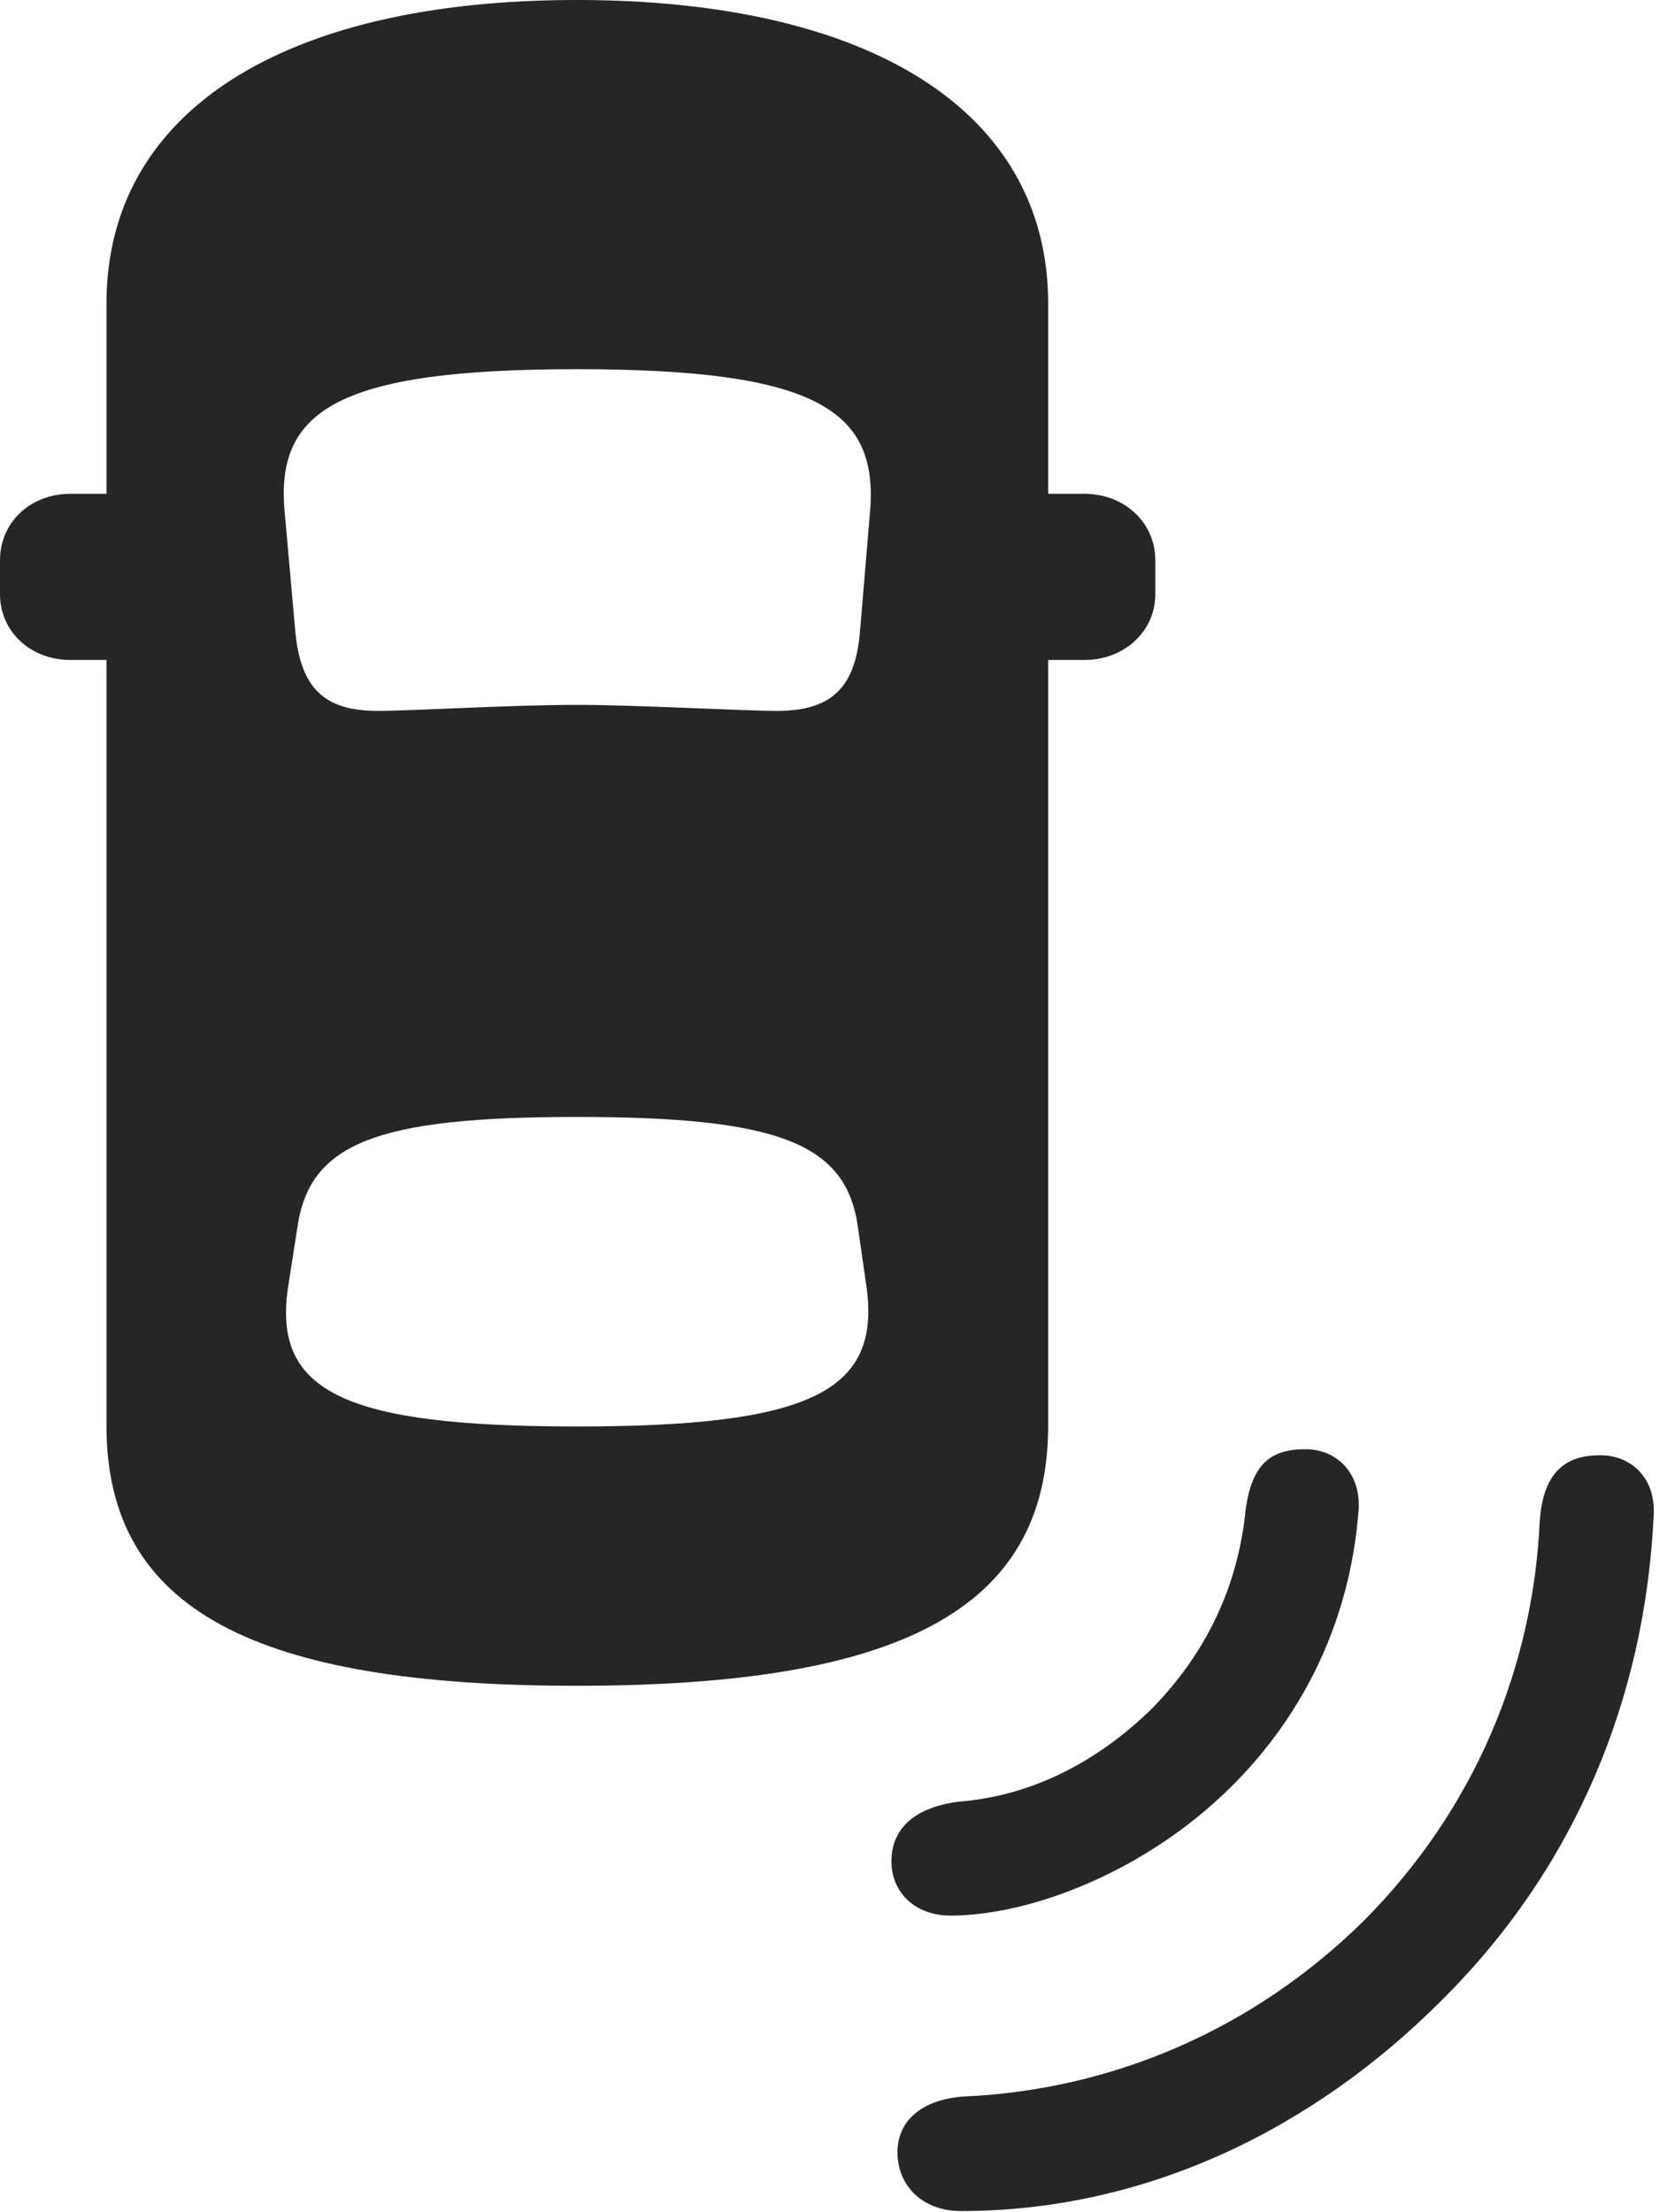 <?xml version="1.0" encoding="UTF-8"?>
<!--Generator: Apple Native CoreSVG 326-->
<!DOCTYPE svg
PUBLIC "-//W3C//DTD SVG 1.1//EN"
       "http://www.w3.org/Graphics/SVG/1.1/DTD/svg11.dtd">
<svg version="1.1" xmlns="http://www.w3.org/2000/svg" xmlns:xlink="http://www.w3.org/1999/xlink" viewBox="0 0 48.613 64.473">
 <g>
  <rect height="64.473" opacity="0" width="48.613" x="0" y="0"/>
  <path d="M42.07 58.281C45.918 54.453 47.969 49.531 48.223 44.199C48.301 43.027 47.5 42.402 46.641 42.422C45.605 42.422 45 42.969 44.902 44.336C44.707 48.633 42.988 52.754 39.785 55.977C36.543 59.18 32.422 60.918 28.125 61.113C26.895 61.191 26.172 61.816 26.172 62.734C26.172 63.73 26.914 64.453 28.027 64.453C33.34 64.453 38.242 62.129 42.07 58.281Z" fill="black" fill-opacity="0.85"/>
  <path d="M35.898 52.09C38.086 49.922 39.355 47.168 39.609 44.141C39.746 42.969 38.984 42.227 38.047 42.246C36.973 42.246 36.504 42.773 36.328 43.984C36.113 46.191 35.215 48.145 33.594 49.805C31.914 51.445 29.98 52.363 27.949 52.52C26.621 52.695 25.996 53.34 25.996 54.258C25.996 55.176 26.699 55.84 27.715 55.84C30.039 55.84 33.398 54.57 35.898 52.09Z" fill="black" fill-opacity="0.85"/>
  <path d="M16.816 49.141C26.172 49.141 30.566 46.953 30.566 41.562L30.566 8.848C30.566 3.262 25.41 0 16.816 0C8.242 0 3.105 3.262 3.105 8.848L3.105 41.562C3.105 46.953 7.48 49.141 16.816 49.141ZM16.816 20.547C14.902 20.547 12.012 20.723 11.016 20.723C9.473 20.723 8.77 20.078 8.613 18.418L8.301 14.922C8.027 11.953 9.863 10.762 16.816 10.762C23.809 10.762 25.625 11.953 25.371 14.922L25.078 18.418C24.941 20.078 24.219 20.723 22.656 20.723C21.66 20.723 18.574 20.547 16.816 20.547ZM16.816 41.582C10.078 41.582 7.949 40.586 8.398 37.539L8.672 35.781C9.023 33.34 10.938 32.559 16.816 32.559C22.734 32.559 24.688 33.34 25.02 35.781L25.273 37.539C25.684 40.586 23.574 41.582 16.816 41.582ZM4.98 19.238L4.98 14.395L2.051 14.395C0.879 14.395 0 15.234 0 16.328L0 17.324C0 18.398 0.879 19.238 2.051 19.238ZM28.711 19.238L31.621 19.238C32.793 19.238 33.691 18.398 33.691 17.324L33.691 16.328C33.691 15.234 32.793 14.395 31.621 14.395L28.711 14.395Z" fill="black" fill-opacity="0.85"/>
 </g>
</svg>
